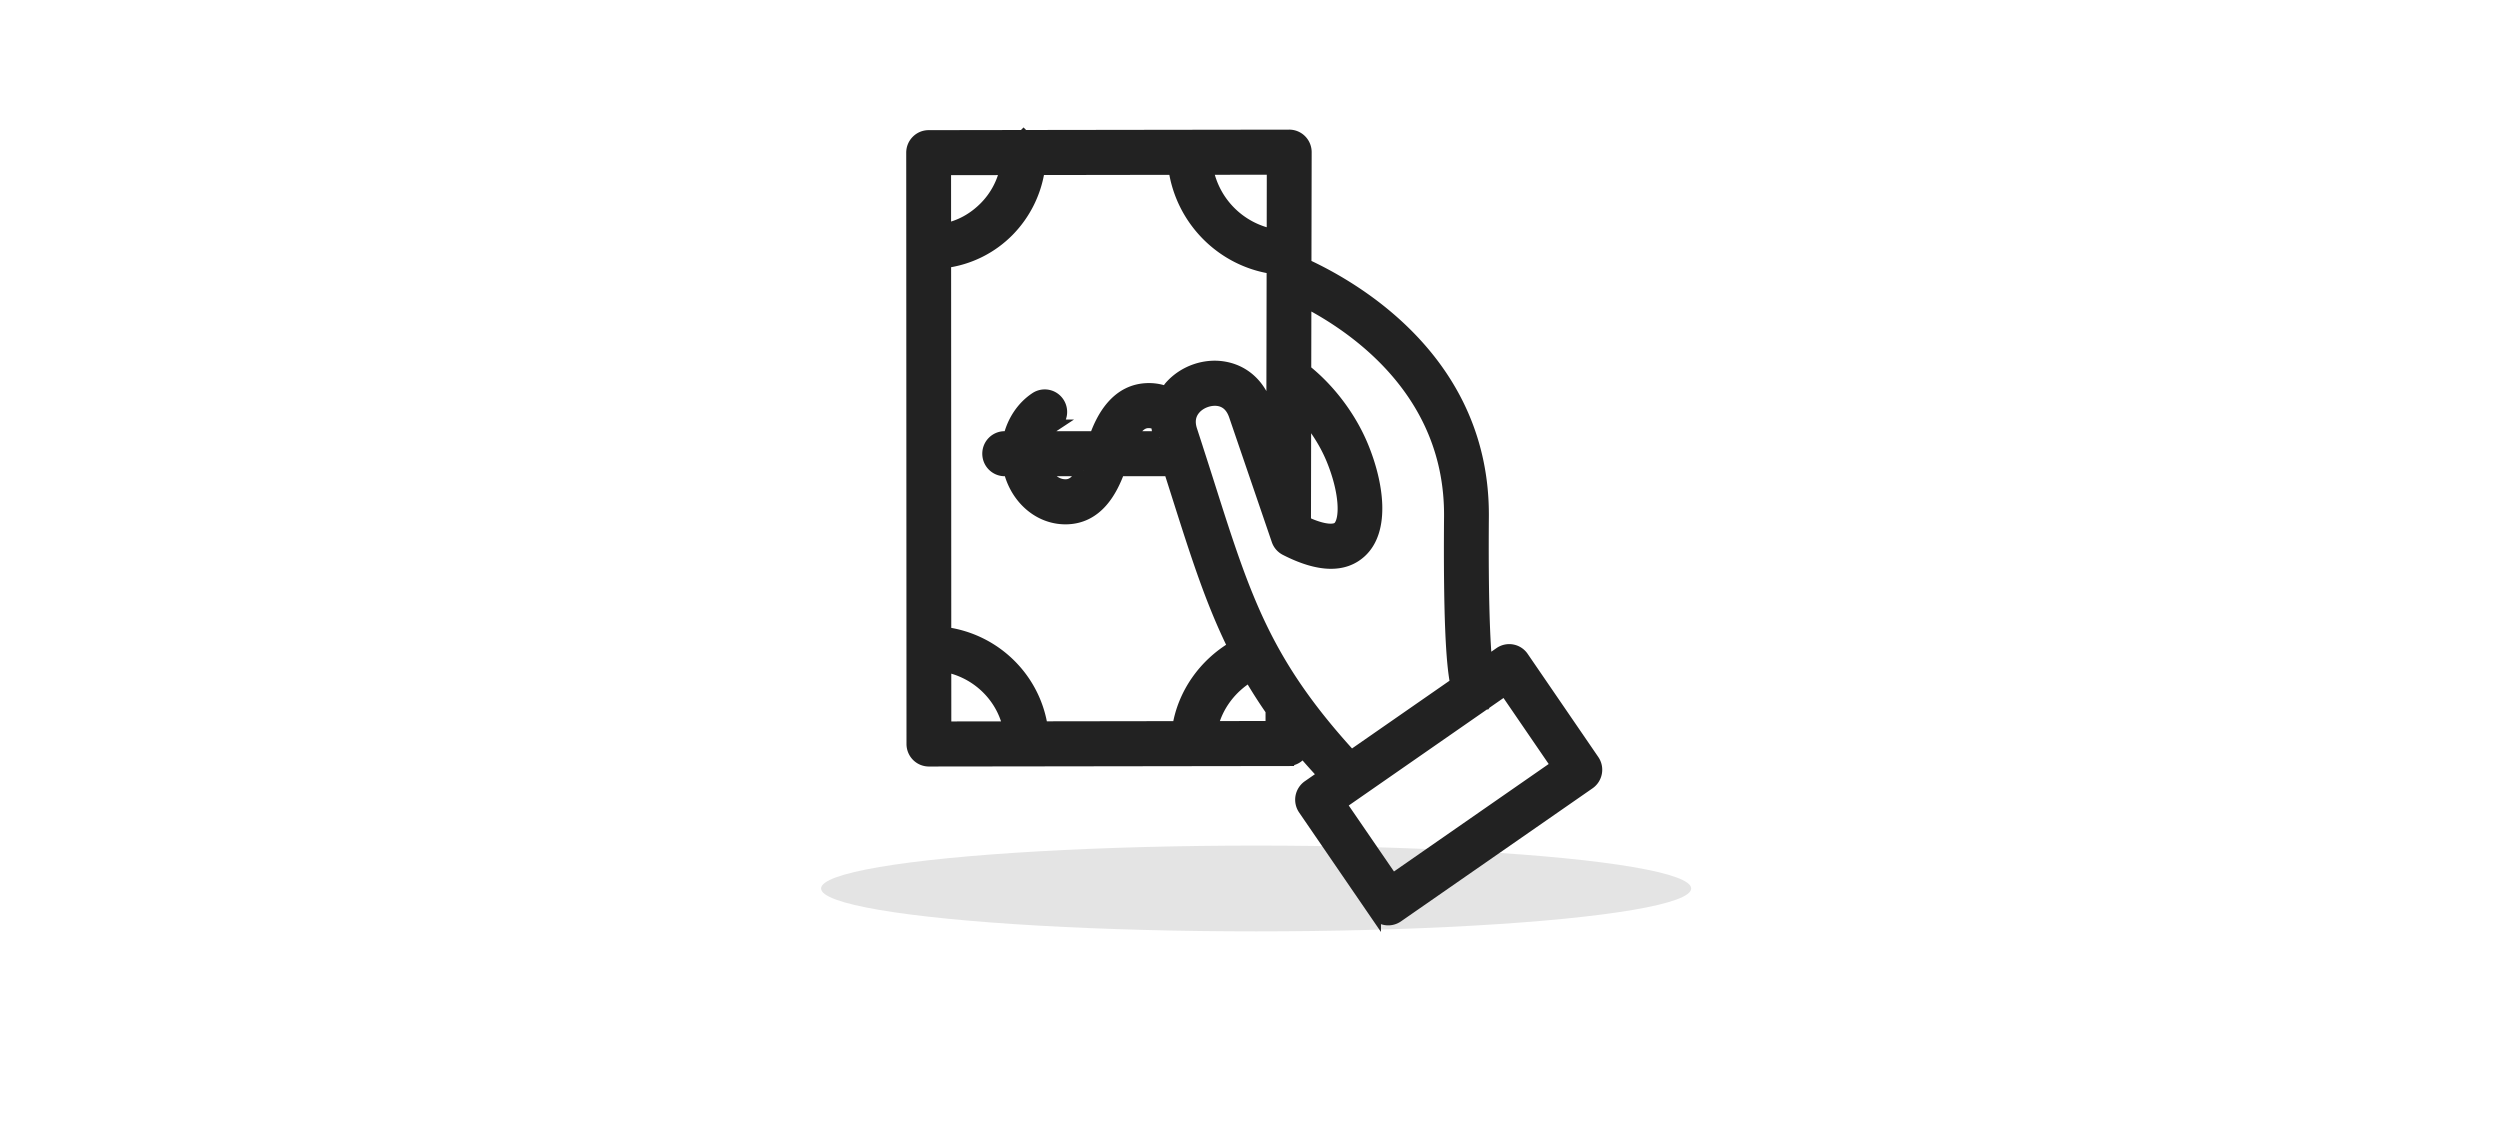 <svg xmlns="http://www.w3.org/2000/svg" width="204" height="92" viewBox="0 0 204 92">
    <g fill="none" fill-rule="nonzero">
        <ellipse cx="102.5" cy="72.5" fill="#E4E4E4" rx="35.5" ry="3.5"/>
        <path fill="#222" stroke="#222" d="M113.62 71.81l-4.256-6.208 11.817-8.21h.002s.003-.004.005-.004l1.626-1.13 4.252 6.212-13.446 9.34zM98.684 39.74c-.323-1.019-.67-2.104-1.034-3.228-.003-.004-.003-.01-.004-.016a444.48 444.48 0 0 0-.449-1.383c-.228-.698-.13-1.298.298-1.782.483-.547 1.319-.818 2.006-.682.613.128 1.043.557 1.285 1.287l3.467 10.139c.111.33.349.601.656.758 2.703 1.383 4.768 1.44 6.132.173 1.937-1.803 1.348-5.582.148-8.516-.995-2.44-2.731-4.714-4.691-6.272l.011-5.632c4.24 2.19 11.901 7.531 11.825 17.552-.063 8.221.151 11.908.494 13.638l-8.577 5.958c-6.939-7.57-8.648-12.805-11.567-21.993zm5.085 19.592l-4.89.008c.393-1.713 1.512-3.24 3.099-4.188a40.443 40.443 0 0 0 1.79 2.807v1.373zm-26.645-4.994c2.6.487 4.665 2.479 5.213 5.025l-5.21.007-.003-5.032zm4.962-40.551a6.36 6.36 0 0 1-1.705 3.147c-.92.93-2.052 1.555-3.273 1.783l-.002-4.923 4.98-.007zm21.777 5.394a6.774 6.774 0 0 1-5.364-5.417l5.372-.009-.008 5.426zm2.627 14.714c.846.985 1.66 2.19 2.243 3.612 1.11 2.722 1.129 4.951.503 5.534-.301.283-1.157.316-2.65-.365l-.11-.324.014-8.457zm-18.089 4.464c-.533 1.05-1.013 1.249-1.459 1.249-.746 0-1.369-.514-1.737-1.249h3.196zm7.11-6.807c-.13.147-.213.318-.319.474a3.98 3.98 0 0 0-1.435-.267c-2.634 0-3.826 2.378-4.373 3.926h-4.218c.192-.395.471-.727.813-.953a1.343 1.343 0 0 0 .382-1.853 1.323 1.323 0 0 0-1.835-.387c-1.08.71-1.847 1.871-2.163 3.193h-.381c-.735 0-1.328.598-1.328 1.337s.593 1.337 1.328 1.337h.398c.535 2.253 2.37 3.927 4.562 3.927 2.593 0 3.763-2.286 4.358-3.927h4.155c.242.757.474 1.49.699 2.198 1.51 4.752 2.726 8.568 4.545 12.244-2.432 1.425-4.117 3.847-4.54 6.542l-11.157.016c-.605-4.014-3.82-7.154-7.879-7.697l-.013-30.288a8.809 8.809 0 0 0 5.156-2.551 9.018 9.018 0 0 0 2.498-5.04l11.08-.017c.59 4.166 3.864 7.48 8.013 8.093l-.025 12.767-.527-1.546c-.533-1.618-1.722-2.731-3.266-3.052-1.633-.343-3.408.26-4.528 1.524zm-.89 4.133h-2.35c.64-1.25 1.224-1.25 1.486-1.25.243 0 .465.077.683.197.016.347.084.698.18 1.053zm35.386 26.367l-5.761-8.413a1.321 1.321 0 0 0-1.847-.343l-1.136.789c-.16-1.657-.324-5.046-.272-11.924.096-12.524-10.192-18.575-14.477-20.55l.018-9.193c0-.356-.14-.696-.39-.948a1.318 1.318 0 0 0-.94-.392l-21.679.03-.002-.002-.002.002-7.745.012c-.73.001-1.326.6-1.326 1.336l.022 48.253c0 .356.14.698.39.948.248.25.585.39.938.39h.002l8.01-.01h.005l21.285-.029a1.32 1.32 0 0 0 1.173-.747c.536.647 1.164 1.328 1.775 2.001l-1.287.896c-.288.2-.488.51-.554.86a1.35 1.35 0 0 0 .216 1.002l5.764 8.413a1.323 1.323 0 0 0 1.847.341l15.637-10.861c.6-.42.754-1.254.336-1.861z"/>
    </g>
</svg>
